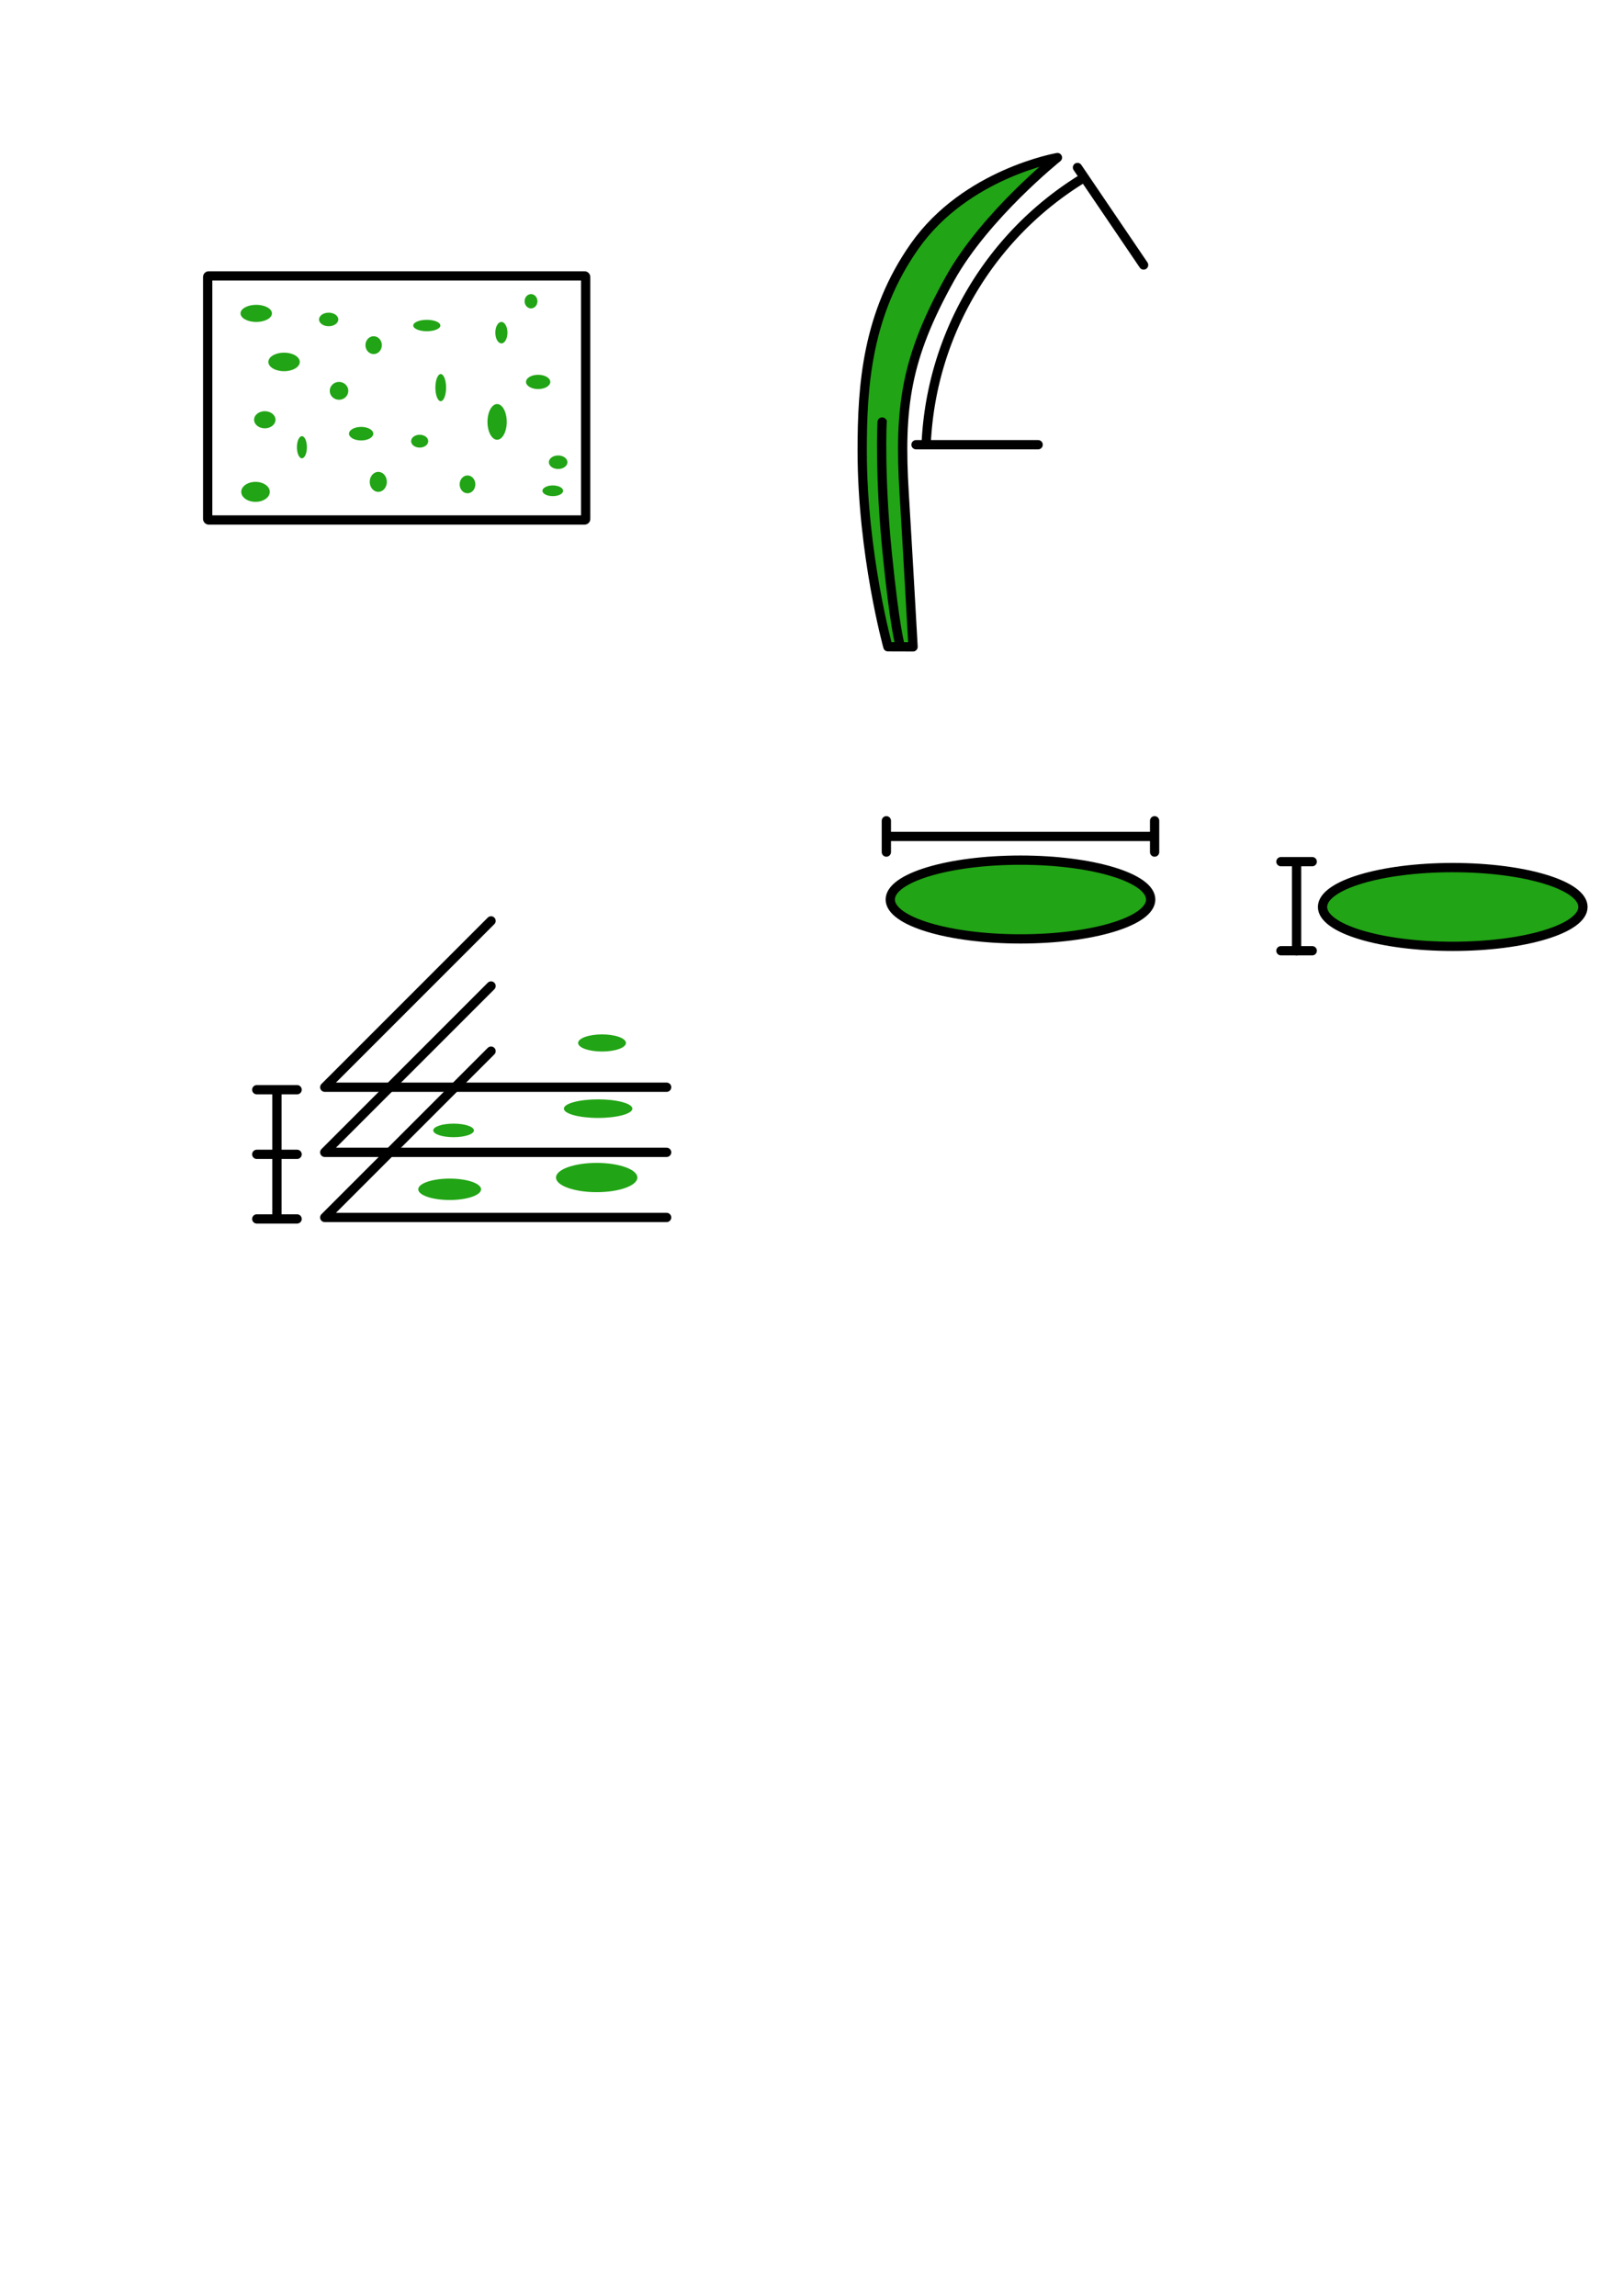 <?xml version="1.0" encoding="UTF-8" standalone="no"?>
<!-- Created with Inkscape (http://www.inkscape.org/) -->

<svg
   width="210mm"
   height="297mm"
   viewBox="0 0 210 297"
   version="1.1"
   id="svg5"
   inkscape:version="1.2.2 (732a01da63, 2022-12-09)"
   sodipodi:docname="all_icons.svg"
   xmlns:inkscape="http://www.inkscape.org/namespaces/inkscape"
   xmlns:sodipodi="http://sodipodi.sourceforge.net/DTD/sodipodi-0.dtd"
   xmlns="http://www.w3.org/2000/svg"
   xmlns:svg="http://www.w3.org/2000/svg">
  <sodipodi:namedview
     id="namedview7"
     pagecolor="#505050"
     bordercolor="#eeeeee"
     borderopacity="1"
     inkscape:showpageshadow="0"
     inkscape:pageopacity="0"
     inkscape:pagecheckerboard="0"
     inkscape:deskcolor="#505050"
     inkscape:document-units="mm"
     showgrid="false"
     inkscape:zoom="1.0129245"
     inkscape:cx="372.68325"
     inkscape:cy="252.23992"
     inkscape:window-width="1920"
     inkscape:window-height="991"
     inkscape:window-x="-9"
     inkscape:window-y="-9"
     inkscape:window-maximized="1"
     inkscape:current-layer="layer1" />
  <defs
     id="defs2" />
  <g
     inkscape:label="Layer 1"
     inkscape:groupmode="layer"
     id="layer1">
    <g
       id="g3569"
       transform="translate(-0.033)"
       inkscape:export-filename="width_icon.svg"
       inkscape:export-xdpi="96"
       inkscape:export-ydpi="96">
      <path
         style="fill:#21a415;fill-opacity:1;stroke:#000000;stroke-width:1.2;stroke-linecap:round;stroke-linejoin:round;stroke-dasharray:none"
         d="m 115.274,108.205 h 33.826"
         id="path1056-5"
         sodipodi:nodetypes="cc" />
      <path
         style="fill:#21a415;fill-opacity:1;stroke:#000000;stroke-width:1.2;stroke-linecap:round;stroke-linejoin:round;stroke-dasharray:none"
         d="m 149.427,106.181 v 4.049"
         id="path1058-6" />
      <path
         style="fill:#21a415;fill-opacity:1;stroke:#000000;stroke-width:1.2;stroke-linecap:round;stroke-linejoin:round;stroke-dasharray:none"
         d="m 114.719,106.181 v 4.049"
         id="path1058-7-5" />
    </g>
    <path
       style="fill:#21a415;fill-opacity:1;stroke:#000000;stroke-width:1.2;stroke-linecap:round;stroke-linejoin:round;stroke-dasharray:none"
       d="m 114.884,83.67 c 0,0 -3.313,-11.976 -3.325,-25.304 -0.008,-8.622 0.657,-17.82 6.793,-26.53 6.627,-9.407 18.47,-11.451 18.47,-11.451 0,0 -9.349,7.486 -13.897,15.646 -5.72,10.262 -6.616,16.584 -5.933,27.791 0.467,7.651 1.149,19.858 1.149,19.858 z"
       id="path1574"
       sodipodi:nodetypes="csscsscc"
       inkscape:export-filename="curve_icon.svg"
       inkscape:export-xdpi="96"
       inkscape:export-ydpi="96" />
    <path
       style="fill:#21a415;fill-opacity:0;stroke:#000000;stroke-width:1.2;stroke-linecap:round;stroke-linejoin:round;stroke-dasharray:none"
       d="m 116.45,83.439 c 0,0 -0.665,-2.081 -1.649,-11.869 -1.004,-9.989 -0.686,-17.12 -0.653,-17.044"
       id="path1578"
       sodipodi:nodetypes="csc" />
    <path
       id="path1755"
       style="fill:none;fill-opacity:0;stroke:#000000;stroke-width:1.2;stroke-linecap:round;stroke-linejoin:round;stroke-dasharray:none"
       d="M 119.846,57.256 A 42.511,42.511 0 0 1 139.872,23.221" />
    <path
       style="fill:#21a415;fill-opacity:0;stroke:#000000;stroke-width:1.2;stroke-linecap:round;stroke-linejoin:round;stroke-dasharray:none"
       d="m 118.523,57.531 15.802,0"
       id="path1758"
       sodipodi:nodetypes="cc" />
    <path
       style="fill:#21a415;fill-opacity:0;stroke:#000000;stroke-width:1.2;stroke-linecap:round;stroke-linejoin:round;stroke-dasharray:none"
       d="m 139.415,21.668 8.556,12.613"
       id="path1760"
       sodipodi:nodetypes="cc" />
    <path
       style="fill:#21a415;fill-opacity:0;stroke:#000000;stroke-width:1.2;stroke-linecap:round;stroke-linejoin:round;stroke-dasharray:none"
       d="M 63.537,119.132 42.02,140.65 h 44.236"
       id="path1868"
       inkscape:export-filename="layers_icon.svg"
       inkscape:export-xdpi="96"
       inkscape:export-ydpi="96" />
    <path
       style="fill:#21a415;fill-opacity:0;stroke:#000000;stroke-width:1.2;stroke-linecap:round;stroke-linejoin:round;stroke-dasharray:none"
       d="M 63.537,127.556 42.02,149.074 h 44.236"
       id="path1868-2" />
    <path
       style="fill:#21a415;fill-opacity:0;stroke:#000000;stroke-width:1.2;stroke-linecap:round;stroke-linejoin:round;stroke-dasharray:none"
       d="M 63.537,135.98 42.02,157.498 h 44.236"
       id="path1868-0" />
    <path
       style="fill:#21a415;fill-opacity:0;stroke:#000000;stroke-width:1.2;stroke-linecap:round;stroke-linejoin:round;stroke-dasharray:none"
       d="M 38.441,140.973 H 33.223"
       id="path1905" />
    <path
       style="fill:#21a415;fill-opacity:0;stroke:#000000;stroke-width:1.2;stroke-linecap:round;stroke-linejoin:round;stroke-dasharray:none"
       d="M 38.441,149.331 H 33.223"
       id="path1905-7" />
    <path
       style="fill:#21a415;fill-opacity:0;stroke:#000000;stroke-width:1.2;stroke-linecap:round;stroke-linejoin:round;stroke-dasharray:none"
       d="M 38.441,157.689 H 33.223"
       id="path1905-7-0" />
    <path
       style="fill:#21a415;fill-opacity:0;stroke:#000000;stroke-width:1.2;stroke-linecap:round;stroke-linejoin:round;stroke-dasharray:none"
       d="m 35.832,141.297 v 16.023"
       id="path1951" />
    <ellipse
       style="fill:#21a415;fill-opacity:1;stroke:#000000;stroke-width:0.2;stroke-linecap:round;stroke-linejoin:round;stroke-dasharray:none;stroke-opacity:0"
       id="path1953"
       cx="58.181"
       cy="153.856"
       rx="4.063"
       ry="1.385" />
    <ellipse
       style="fill:#21a415;fill-opacity:1;stroke:#000000;stroke-width:0.2;stroke-linecap:round;stroke-linejoin:round;stroke-dasharray:none;stroke-opacity:0"
       id="path3255"
       cx="58.689"
       cy="146.237"
       rx="2.632"
       ry="0.877" />
    <ellipse
       style="fill:#21a415;fill-opacity:1;stroke:#000000;stroke-width:0.2;stroke-linecap:round;stroke-linejoin:round;stroke-dasharray:none;stroke-opacity:0"
       id="path3257"
       cx="77.205"
       cy="152.333"
       rx="5.264"
       ry="1.893" />
    <ellipse
       style="fill:#21a415;fill-opacity:1;stroke:#000000;stroke-width:0.2;stroke-linecap:round;stroke-linejoin:round;stroke-dasharray:none;stroke-opacity:0"
       id="path3259"
       cx="77.39"
       cy="143.421"
       rx="4.433"
       ry="1.201" />
    <ellipse
       style="fill:#21a415;fill-opacity:1;stroke:#000000;stroke-width:0.2;stroke-linecap:round;stroke-linejoin:round;stroke-dasharray:none;stroke-opacity:0"
       id="path3261"
       cx="77.898"
       cy="134.924"
       rx="3.094"
       ry="1.108" />
    <ellipse
       style="fill:#21a415;fill-opacity:1;stroke:#000000;stroke-width:1.2;stroke-linecap:round;stroke-linejoin:round;stroke-dasharray:none;stroke-opacity:1"
       id="path3525"
       cx="132.04"
       cy="116.368"
       rx="16.848"
       ry="5.094" />
    <g
       id="g3661-1"
       transform="rotate(90,134.795,150.164)"
       inkscape:export-filename="thikness_icon.svg"
       inkscape:export-xdpi="96"
       inkscape:export-ydpi="96">
      <path
         style="fill:#21a415;fill-opacity:1;stroke:#000000;stroke-width:1.2;stroke-linecap:round;stroke-linejoin:round;stroke-dasharray:none"
         d="M 96.394,117.193 H 107.626"
         id="path1056-6-4" />
      <g
         id="g1084-4-8"
         transform="translate(30.961,30.015)">
        <path
           style="fill:#21a415;fill-opacity:1;stroke:#000000;stroke-width:1.2;stroke-linecap:round;stroke-linejoin:round;stroke-dasharray:none"
           d="m 76.664,85.154 v 4.049"
           id="path1058-4-0" />
        <path
           style="fill:#21a415;fill-opacity:1;stroke:#000000;stroke-width:1.2;stroke-linecap:round;stroke-linejoin:round;stroke-dasharray:none"
           d="m 65.139,85.154 v 4.049"
           id="path1058-7-4-2" />
      </g>
    </g>
    <ellipse
       style="fill:#21a415;fill-opacity:1;stroke:#000000;stroke-width:1.2;stroke-linecap:round;stroke-linejoin:round;stroke-dasharray:none;stroke-opacity:1"
       id="path3525-4"
       cx="187.97"
       cy="117.33"
       rx="16.848"
       ry="5.094" />
    <rect
       style="fill:#21a415;fill-opacity:0;stroke:#000000;stroke-width:1.2;stroke-linecap:round;stroke-linejoin:round;stroke-dasharray:none;stroke-opacity:1"
       id="rect3782"
       width="48.906"
       height="31.577"
       x="26.873"
       y="35.693"
       ry="0.131"
       inkscape:export-filename="amount_icon.svg"
       inkscape:export-xdpi="96"
       inkscape:export-ydpi="96" />
    <ellipse
       style="fill:#21a415;fill-opacity:1;stroke:#000000;stroke-width:1.2;stroke-linecap:round;stroke-linejoin:round;stroke-dasharray:none;stroke-opacity:0"
       id="path3784"
       cx="33.154"
       cy="40.542"
       rx="2.032"
       ry="1.108" />
    <ellipse
       style="fill:#21a415;fill-opacity:1;stroke:#000000;stroke-width:1.2;stroke-linecap:round;stroke-linejoin:round;stroke-dasharray:none;stroke-opacity:0"
       id="path4462"
       cx="36.756"
       cy="46.822"
       rx="2.032"
       ry="1.201" />
    <ellipse
       style="fill:#21a415;fill-opacity:1;stroke:#000000;stroke-width:1.2;stroke-linecap:round;stroke-linejoin:round;stroke-dasharray:none;stroke-opacity:0"
       id="path4464"
       cx="34.262"
       cy="54.302"
       rx="1.385"
       ry="1.108" />
    <ellipse
       style="fill:#21a415;fill-opacity:1;stroke:#000000;stroke-width:1.2;stroke-linecap:round;stroke-linejoin:round;stroke-dasharray:none;stroke-opacity:0"
       id="path4466"
       cx="48.346"
       cy="44.652"
       rx="1.062"
       ry="1.154" />
    <ellipse
       style="fill:#21a415;fill-opacity:1;stroke:#000000;stroke-width:1.2;stroke-linecap:round;stroke-linejoin:round;stroke-dasharray:none;stroke-opacity:0"
       id="path4468"
       cx="64.876"
       cy="43.035"
       rx="0.785"
       ry="1.385" />
    <ellipse
       style="fill:#21a415;fill-opacity:1;stroke:#000000;stroke-width:1.2;stroke-linecap:round;stroke-linejoin:round;stroke-dasharray:none;stroke-opacity:0"
       id="path4470"
       cx="64.322"
       cy="54.579"
       rx="1.247"
       ry="2.309" />
    <ellipse
       style="fill:#21a415;fill-opacity:1;stroke:#000000;stroke-width:1.2;stroke-linecap:round;stroke-linejoin:round;stroke-dasharray:none;stroke-opacity:0"
       id="path4472"
       cx="46.729"
       cy="56.103"
       rx="1.57"
       ry="0.877" />
    <ellipse
       style="fill:#21a415;fill-opacity:1;stroke:#000000;stroke-width:1.2;stroke-linecap:round;stroke-linejoin:round;stroke-dasharray:none;stroke-opacity:0"
       id="path4474"
       cx="43.867"
       cy="50.562"
       rx="1.201"
       ry="1.154" />
    <ellipse
       style="fill:#21a415;fill-opacity:1;stroke:#000000;stroke-width:1.2;stroke-linecap:round;stroke-linejoin:round;stroke-dasharray:none;stroke-opacity:0"
       id="path4476"
       cx="42.528"
       cy="41.327"
       rx="1.247"
       ry="0.877" />
    <ellipse
       style="fill:#21a415;fill-opacity:1;stroke:#000000;stroke-width:1.2;stroke-linecap:round;stroke-linejoin:round;stroke-dasharray:none;stroke-opacity:0"
       id="path4478"
       cx="33.062"
       cy="63.63"
       rx="1.847"
       ry="1.293" />
    <ellipse
       style="fill:#21a415;fill-opacity:1;stroke:#000000;stroke-width:1.2;stroke-linecap:round;stroke-linejoin:round;stroke-dasharray:none;stroke-opacity:0"
       id="path4480"
       cx="39.064"
       cy="57.858"
       rx="0.646"
       ry="1.431" />
    <ellipse
       style="fill:#21a415;fill-opacity:1;stroke:#000000;stroke-width:1.2;stroke-linecap:round;stroke-linejoin:round;stroke-dasharray:none;stroke-opacity:0"
       id="path4482"
       cx="60.49"
       cy="62.66"
       rx="1.016"
       ry="1.154" />
    <ellipse
       style="fill:#21a415;fill-opacity:1;stroke:#000000;stroke-width:1.2;stroke-linecap:round;stroke-linejoin:round;stroke-dasharray:none;stroke-opacity:0"
       id="path4484"
       cx="57.027"
       cy="50.146"
       rx="0.693"
       ry="1.755" />
    <ellipse
       style="fill:#21a415;fill-opacity:1;stroke:#000000;stroke-width:1.2;stroke-linecap:round;stroke-linejoin:round;stroke-dasharray:none;stroke-opacity:0"
       id="path4486"
       cx="55.226"
       cy="42.112"
       rx="1.755"
       ry="0.739" />
    <ellipse
       style="fill:#21a415;fill-opacity:1;stroke:#000000;stroke-width:1.2;stroke-linecap:round;stroke-linejoin:round;stroke-dasharray:none;stroke-opacity:0"
       id="path4488"
       cx="69.632"
       cy="49.408"
       rx="1.57"
       ry="0.924" />
    <ellipse
       style="fill:#21a415;fill-opacity:1;stroke:#000000;stroke-width:1.2;stroke-linecap:round;stroke-linejoin:round;stroke-dasharray:none;stroke-opacity:0"
       id="path4490"
       cx="54.302"
       cy="57.073"
       rx="1.108"
       ry="0.831" />
    <ellipse
       style="fill:#21a415;fill-opacity:1;stroke:#000000;stroke-width:1.2;stroke-linecap:round;stroke-linejoin:round;stroke-dasharray:none;stroke-opacity:0"
       id="path4492"
       cx="48.946"
       cy="62.337"
       rx="1.108"
       ry="1.293" />
    <ellipse
       style="fill:#21a415;fill-opacity:1;stroke:#000000;stroke-width:1.2;stroke-linecap:round;stroke-linejoin:round;stroke-dasharray:none;stroke-opacity:0"
       id="path4494"
       cx="71.526"
       cy="63.491"
       rx="1.339"
       ry="0.693" />
    <ellipse
       style="fill:#21a415;fill-opacity:1;stroke:#000000;stroke-width:1.2;stroke-linecap:round;stroke-linejoin:round;stroke-dasharray:none;stroke-opacity:0"
       id="path4496"
       cx="72.218"
       cy="59.797"
       rx="1.201"
       ry="0.877" />
    <ellipse
       style="fill:#21a415;fill-opacity:1;stroke:#000000;stroke-width:1.2;stroke-linecap:round;stroke-linejoin:round;stroke-dasharray:none;stroke-opacity:0"
       id="path4498"
       cx="68.709"
       cy="38.972"
       rx="0.831"
       ry="0.924" />
  </g>
</svg>
